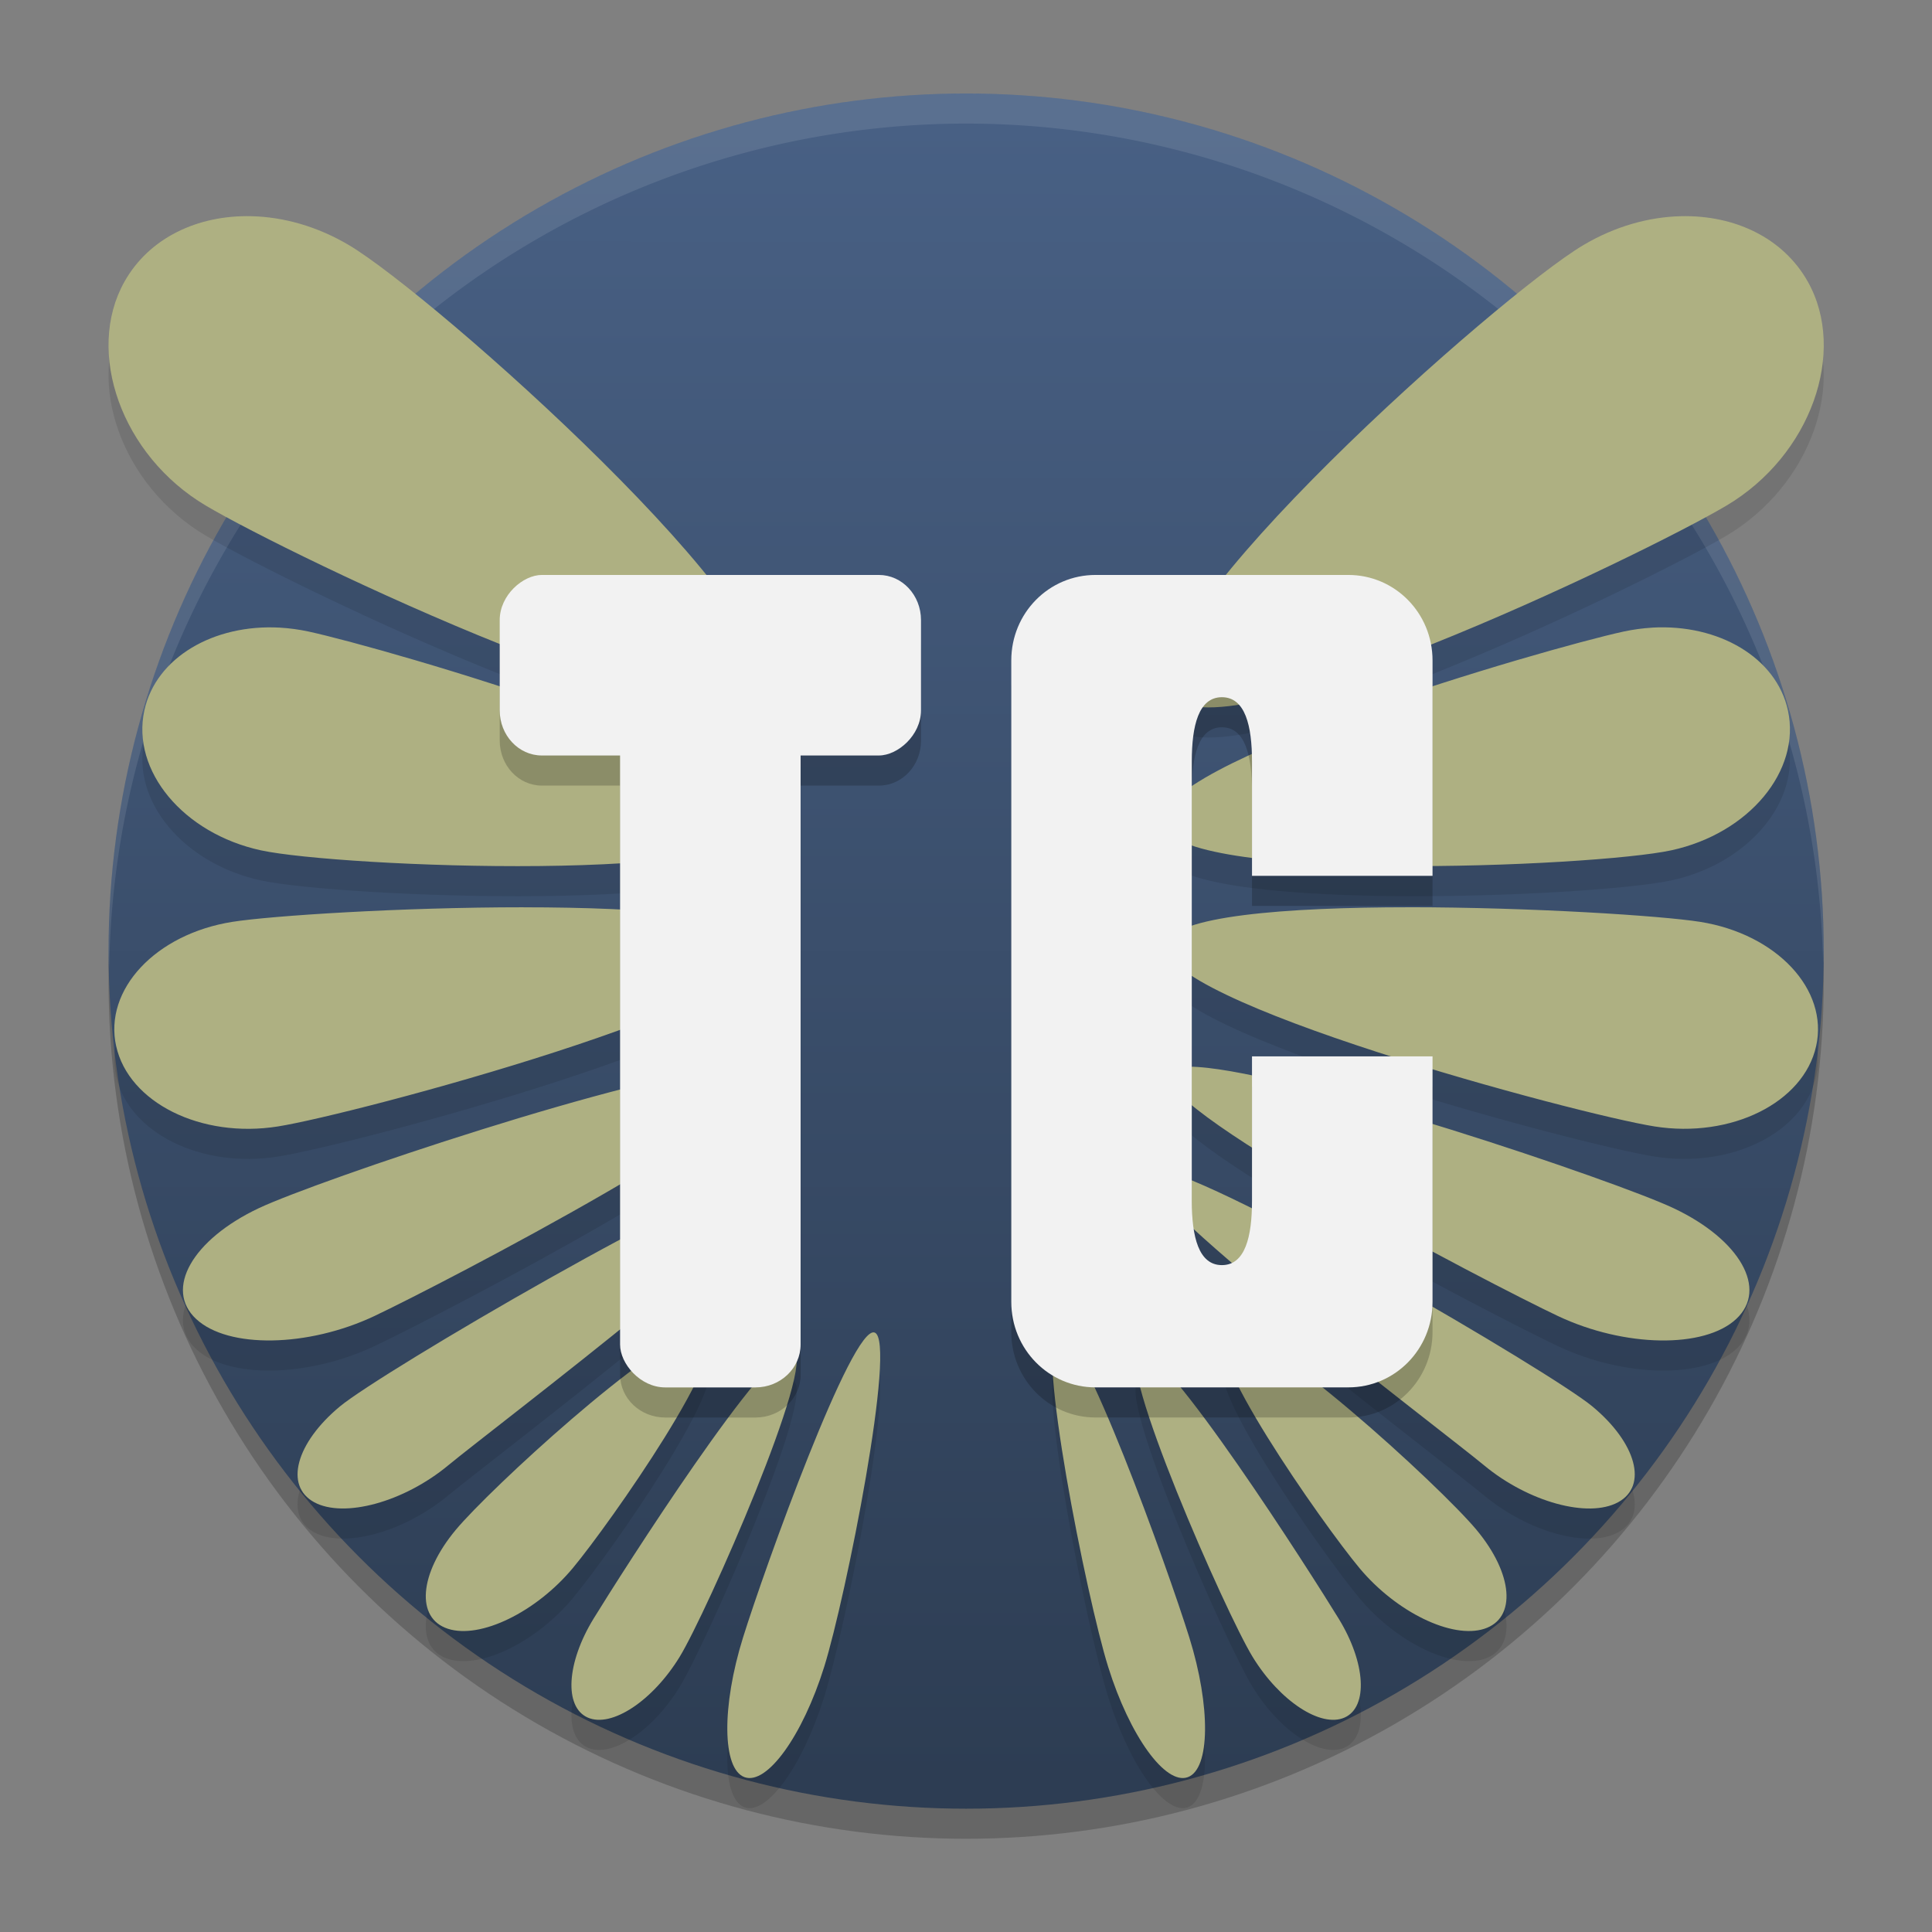 <?xml version="1.0" encoding="UTF-8" standalone="no"?>
<svg
   width="62"
   height="62"
   version="1.1"
   id="svg6"
   sodipodi:docname="true-combat-elite.svg"
   inkscape:version="1.4 (unknown)"
   xmlns:inkscape="http://www.inkscape.org/namespaces/inkscape"
   xmlns:sodipodi="http://sodipodi.sourceforge.net/DTD/sodipodi-0.dtd"
   xmlns:xlink="http://www.w3.org/1999/xlink"
   xmlns="http://www.w3.org/2000/svg"
   xmlns:svg="http://www.w3.org/2000/svg">
  <rect width="100%" height="100%" fill="#808080" stroke="none"/>
  <defs
     id="defs6">
    <linearGradient
       id="linearGradient1"
       inkscape:collect="always">
      <stop
         style="stop-color:#2d3d53;stop-opacity:1;"
         offset="0"
         id="stop1" />
      <stop
         style="stop-color:#486084;stop-opacity:1;"
         offset="1"
         id="stop2" />
    </linearGradient>
    <linearGradient
       inkscape:collect="always"
       xlink:href="#linearGradient1"
       id="linearGradient2"
       x1="32.383"
       y1="58.789"
       x2="32.402"
       y2="3.997"
       gradientUnits="userSpaceOnUse" />
  </defs>
  <sodipodi:namedview
     id="namedview6"
     pagecolor="#ffffff"
     bordercolor="#000000"
     borderopacity="0.25"
     inkscape:showpageshadow="2"
     inkscape:pageopacity="0.0"
     inkscape:pagecheckerboard="0"
     inkscape:deskcolor="#d1d1d1"
     inkscape:zoom="12.109375"
     inkscape:cx="31.95871"
     inkscape:cy="32"
     inkscape:window-width="1920"
     inkscape:window-height="998"
     inkscape:window-x="0"
     inkscape:window-y="0"
     inkscape:window-maximized="1"
     inkscape:current-layer="svg6" />
  <g
     id="g6"
     transform="matrix(0.969,0,0,0.969,-0.393,0.093)">
    <circle
       style="opacity:0.2;stroke-width:0.997"
       cx="32.402"
       cy="32.398"
       r="28.402"
       id="circle1" />
    <circle
       style="fill:url(#linearGradient2);fill-opacity:1;stroke-width:0.997"
       cx="32.402"
       cy="31.402"
       r="28.402"
       id="circle2" />
    <path
       style="opacity:0.1;fill:#ffffff;stroke-width:0.997"
       d="M 32.402,3 A 28.402,28.402 0 0 0 4,31.402 28.402,28.402 0 0 0 4.021,31.982 28.402,28.402 0 0 1 32.402,3.997 28.402,28.402 0 0 1 60.782,31.81 28.402,28.402 0 0 0 60.803,31.402 28.402,28.402 0 0 0 32.402,3 Z"
       id="path2" />
    <path
       style="opacity:0.1;stroke-width:0.997"
       d="M 8.726,8.06 C 6.954,8.019 5.345,8.774 4.527,10.229 c -1.308,2.328 -0.1,5.758 2.696,7.416 2.796,1.658 17.117,8.535 18.425,6.207 C 26.957,21.525 14.757,10.675 11.96,9.017 10.912,8.395 9.79,8.085 8.726,8.06 Z m 47.351,0 c -1.063,0.025 -2.185,0.335 -3.234,0.957 -2.796,1.658 -14.996,12.508 -13.688,14.836 1.308,2.328 15.629,-4.549 18.425,-6.207 2.796,-1.658 4.004,-5.089 2.696,-7.416 C 59.459,8.774 57.85,8.019 56.077,8.06 Z M 9.675,21.687 C 7.482,21.564 5.57,22.676 5.187,24.427 4.75,26.428 6.477,28.503 9.045,29.062 11.614,29.62 25.469,30.183 25.906,28.182 26.343,26.181 13.198,22.375 10.629,21.817 10.308,21.747 9.988,21.704 9.675,21.687 Z m 45.454,0 c -0.313,0.018 -0.633,0.061 -0.954,0.13 -2.569,0.558 -15.714,4.364 -15.277,6.365 0.437,2.001 14.292,1.437 16.861,0.879 2.569,-0.558 4.295,-2.634 3.858,-4.635 -0.382,-1.751 -2.295,-2.863 -4.488,-2.74 z m -37.388,9.261 c -4.052,-8.71e-4 -8.371,0.281 -9.641,0.483 -2.541,0.403 -4.263,2.245 -3.847,4.116 0.416,1.871 2.812,3.063 5.353,2.66 2.541,-0.403 16.594,-4.167 16.178,-6.038 -0.208,-0.936 -3.992,-1.22 -8.043,-1.22 z m 29.323,0 c -4.052,8.68e-4 -7.836,0.285 -8.043,1.22 -0.416,1.871 13.638,5.635 16.178,6.038 2.541,0.403 4.938,-0.789 5.353,-2.66 0.416,-1.871 -1.306,-3.713 -3.847,-4.116 -1.27,-0.201 -5.589,-0.483 -9.641,-0.483 z m -22.325,5.289 c -3.309,0.213 -13.833,3.766 -15.762,4.676 -2.204,1.041 -3.134,2.683 -2.077,3.669 1.057,0.986 3.701,0.943 5.905,-0.097 2.204,-1.041 13.921,-7.132 12.864,-8.118 -0.132,-0.123 -0.456,-0.161 -0.929,-0.13 z m 15.327,0 c -0.473,-0.031 -0.797,0.007 -0.929,0.13 -1.057,0.986 10.66,7.078 12.864,8.118 2.204,1.041 4.848,1.083 5.905,0.097 1.057,-0.986 0.127,-2.629 -2.077,-3.669 -1.929,-0.91 -12.453,-4.463 -15.762,-4.676 z m -13.965,3.37 c -2.171,0.35 -13.066,6.735 -14.437,7.871 -1.462,1.213 -1.843,2.634 -0.854,3.173 0.989,0.539 2.976,-0.008 4.438,-1.22 1.462,-1.213 12.153,-9.271 11.164,-9.81 -0.062,-0.034 -0.166,-0.037 -0.311,-0.014 z m 12.603,0 c -0.145,-0.023 -0.249,-0.02 -0.311,0.014 -0.989,0.539 9.702,8.598 11.164,9.81 1.462,1.213 3.449,1.76 4.438,1.22 0.989,-0.539 0.608,-1.96 -0.854,-3.173 C 51.77,46.342 40.875,39.956 38.704,39.607 Z m -15.21,5.397 c -1.542,0.316 -6.854,5.194 -7.994,6.562 -1.216,1.459 -1.331,2.926 -0.261,3.276 1.071,0.35 2.922,-0.552 4.138,-2.011 1.216,-1.459 5.442,-7.478 4.371,-7.827 -0.067,-0.022 -0.152,-0.021 -0.255,0 z m 17.562,0 c -1.071,0.35 3.155,6.368 4.371,7.827 1.216,1.459 3.068,2.36 4.138,2.011 1.071,-0.35 0.955,-1.816 -0.261,-3.276 -1.216,-1.459 -7.178,-6.912 -8.249,-6.562 z m -11.685,0.028 c -0.743,-0.268 -3.643,7.808 -4.357,10.096 -0.714,2.288 -0.693,4.361 0.05,4.629 0.743,0.268 1.923,-1.371 2.638,-3.658 0.714,-2.288 2.413,-10.799 1.67,-11.067 z m 6.063,0 c -0.743,0.268 0.955,8.779 1.67,11.067 0.714,2.288 1.895,3.926 2.638,3.658 0.743,-0.268 0.764,-2.342 0.05,-4.629 -0.714,-2.288 -3.614,-10.364 -4.357,-10.096 z m -8.751,0.61 c -0.787,-0.35 -5.727,7.408 -6.621,8.867 -0.894,1.459 -0.981,2.923 -0.194,3.273 0.787,0.35 2.151,-0.549 3.045,-2.008 0.894,-1.459 4.556,-9.782 3.769,-10.132 z m 11.438,0 c -0.787,0.35 2.875,8.673 3.769,10.132 0.894,1.459 2.258,2.358 3.045,2.008 0.787,-0.35 0.7,-1.814 -0.194,-3.273 -0.894,-1.459 -5.833,-9.217 -6.621,-8.867 z"
       id="path3" />
    <path
       style="fill:#aeb082;stroke-width:0.997;fill-opacity:1"
       d="M 8.726,7.064 C 6.954,7.023 5.345,7.778 4.527,9.233 c -1.308,2.328 -0.1,5.758 2.696,7.416 2.796,1.658 17.117,8.535 18.425,6.207 C 26.957,20.529 14.757,9.679 11.96,8.021 10.912,7.399 9.79,7.088 8.726,7.064 Z m 47.351,0 C 55.014,7.088 53.892,7.399 52.843,8.021 50.047,9.679 37.847,20.529 39.156,22.856 40.464,25.184 54.785,18.307 57.581,16.649 60.377,14.991 61.585,11.56 60.277,9.233 59.459,7.778 57.85,7.023 56.077,7.064 Z M 9.675,20.69 C 7.482,20.567 5.57,21.68 5.187,23.43 4.75,25.431 6.477,27.507 9.045,28.065 11.614,28.623 25.469,29.187 25.906,27.186 26.343,25.185 13.198,21.379 10.629,20.82 10.308,20.751 9.988,20.708 9.675,20.69 Z m 45.454,0 c -0.313,0.018 -0.633,0.061 -0.954,0.13 -2.569,0.558 -15.714,4.364 -15.277,6.365 0.437,2.001 14.292,1.437 16.861,0.879 2.569,-0.558 4.295,-2.634 3.858,-4.635 -0.382,-1.751 -2.295,-2.863 -4.488,-2.74 z m -37.388,9.261 c -4.052,-8.71e-4 -8.371,0.281 -9.641,0.483 -2.541,0.403 -4.263,2.245 -3.847,4.116 0.416,1.871 2.812,3.063 5.353,2.66 2.541,-0.403 16.594,-4.167 16.178,-6.038 -0.208,-0.936 -3.992,-1.22 -8.043,-1.22 z m 29.323,0 c -4.052,8.68e-4 -7.836,0.285 -8.043,1.22 -0.416,1.871 13.638,5.635 16.178,6.038 2.541,0.403 4.938,-0.789 5.353,-2.66 0.416,-1.871 -1.306,-3.713 -3.847,-4.116 -1.27,-0.201 -5.589,-0.483 -9.641,-0.483 z m -22.325,5.289 c -3.309,0.213 -13.833,3.766 -15.762,4.676 -2.204,1.041 -3.134,2.683 -2.077,3.669 1.057,0.986 3.701,0.943 5.905,-0.097 2.204,-1.041 13.921,-7.132 12.864,-8.118 -0.132,-0.123 -0.456,-0.161 -0.929,-0.13 z m 15.327,0 c -0.473,-0.031 -0.797,0.007 -0.929,0.13 -1.057,0.986 10.66,7.078 12.864,8.118 2.204,1.041 4.848,1.083 5.905,0.097 1.057,-0.986 0.127,-2.629 -2.077,-3.669 -1.929,-0.91 -12.453,-4.463 -15.762,-4.676 z m -13.965,3.37 c -2.171,0.35 -13.066,6.735 -14.437,7.871 -1.462,1.213 -1.843,2.634 -0.854,3.173 0.989,0.539 2.976,-0.008 4.438,-1.22 1.462,-1.213 12.153,-9.271 11.164,-9.81 -0.062,-0.034 -0.166,-0.037 -0.311,-0.014 z m 12.603,0 c -0.145,-0.023 -0.249,-0.02 -0.311,0.014 -0.989,0.539 9.702,8.598 11.164,9.81 1.462,1.213 3.449,1.76 4.438,1.22 0.989,-0.539 0.608,-1.96 -0.854,-3.173 C 51.77,45.345 40.875,38.96 38.704,38.61 Z m -15.21,5.397 c -1.542,0.316 -6.854,5.194 -7.994,6.562 -1.216,1.459 -1.331,2.926 -0.261,3.276 1.071,0.35 2.922,-0.552 4.138,-2.011 1.216,-1.459 5.442,-7.478 4.371,-7.827 -0.067,-0.022 -0.152,-0.021 -0.255,0 z m 17.562,0 c -1.071,0.35 3.155,6.368 4.371,7.827 1.216,1.459 3.068,2.36 4.138,2.011 1.071,-0.35 0.955,-1.816 -0.261,-3.276 -1.216,-1.459 -7.178,-6.912 -8.249,-6.562 z m -11.685,0.028 c -0.743,-0.268 -3.643,7.808 -4.357,10.096 -0.714,2.288 -0.693,4.361 0.05,4.629 0.743,0.268 1.923,-1.371 2.638,-3.658 0.714,-2.288 2.413,-10.799 1.67,-11.067 z m 6.063,0 c -0.743,0.268 0.955,8.779 1.67,11.067 0.714,2.288 1.895,3.926 2.638,3.658 0.743,-0.268 0.764,-2.342 0.05,-4.629 -0.714,-2.288 -3.614,-10.364 -4.357,-10.096 z m -8.751,0.61 c -0.787,-0.35 -5.727,7.408 -6.621,8.867 -0.894,1.459 -0.981,2.923 -0.194,3.273 0.787,0.35 2.151,-0.549 3.045,-2.008 0.894,-1.459 4.556,-9.782 3.769,-10.132 z m 11.438,0 c -0.787,0.35 2.875,8.673 3.769,10.132 0.894,1.459 2.258,2.358 3.045,2.008 0.787,-0.35 0.7,-1.814 -0.194,-3.273 -0.894,-1.459 -5.833,-9.217 -6.621,-8.867 z"
       id="path4" />
    <path
       style="opacity:0.2;stroke-width:0.997"
       d="m 18.351,19.941 c -0.773,0 -1.396,0.667 -1.396,1.495 v 2.99 c 0,0.828 0.623,1.495 1.396,1.495 h 2.591 v 19.507 c 0,0.787 0.667,1.421 1.495,1.421 h 2.99 c 0.828,0 1.495,-0.634 1.495,-1.421 V 25.921 h 2.591 c 0.773,0 1.396,-0.667 1.396,-1.495 v -2.99 c 0,-0.828 -0.623,-1.495 -1.396,-1.495 z m 18.337,0 c -1.546,0 -2.791,1.263 -2.791,2.832 v 21.243 c 0,1.569 1.245,2.832 2.791,2.832 h 8.369 c 1.546,0 2.791,-1.263 2.791,-2.832 v -8.13 h -5.979 v 4.788 c 0,1.177 -0.224,2.125 -0.997,2.125 -0.773,0 -0.997,-0.949 -0.997,-2.125 v -6.853 -2.268 -5.438 c 0,-1.177 0.224,-2.125 0.997,-2.125 0.773,0 0.997,0.949 0.997,2.125 v 3.792 h 5.979 v -7.134 c 0,-1.569 -1.245,-2.832 -2.791,-2.832 z"
       id="path5" />
    <rect
       style="fill:#f2f2f2;stroke-width:0.997;fill-opacity:1"
       width="5.979"
       height="25.562"
       x="20.941"
       y="20.29"
       rx="1.495"
       ry="1.42"
       id="rect5" />
    <rect
       style="fill:#f2f2f2;stroke-width:0.997;fill-opacity:1"
       width="5.979"
       height="13.952"
       x="18.945"
       y="-30.907"
       rx="1.495"
       ry="1.395"
       transform="rotate(90)"
       id="rect6" />
    <path
       style="fill:#f2f2f2;stroke-width:0.997;fill-opacity:1"
       d="m 36.687,18.945 c -1.546,0 -2.79,1.263 -2.79,2.832 v 21.242 c 0,1.569 1.244,2.832 2.79,2.832 h 8.371 c 1.546,0 2.79,-1.263 2.79,-2.832 v -8.13 h -5.979 v 4.789 c 0,1.177 -0.224,2.124 -0.997,2.124 -0.773,0 -0.997,-0.947 -0.997,-2.124 v -6.854 -2.268 -5.438 c 0,-1.177 0.224,-2.124 0.997,-2.124 0.773,0 0.997,0.947 0.997,2.124 v 3.792 h 5.979 v -7.133 c 0,-1.569 -1.244,-2.832 -2.79,-2.832 z"
       id="path6" />
  </g>
</svg>
